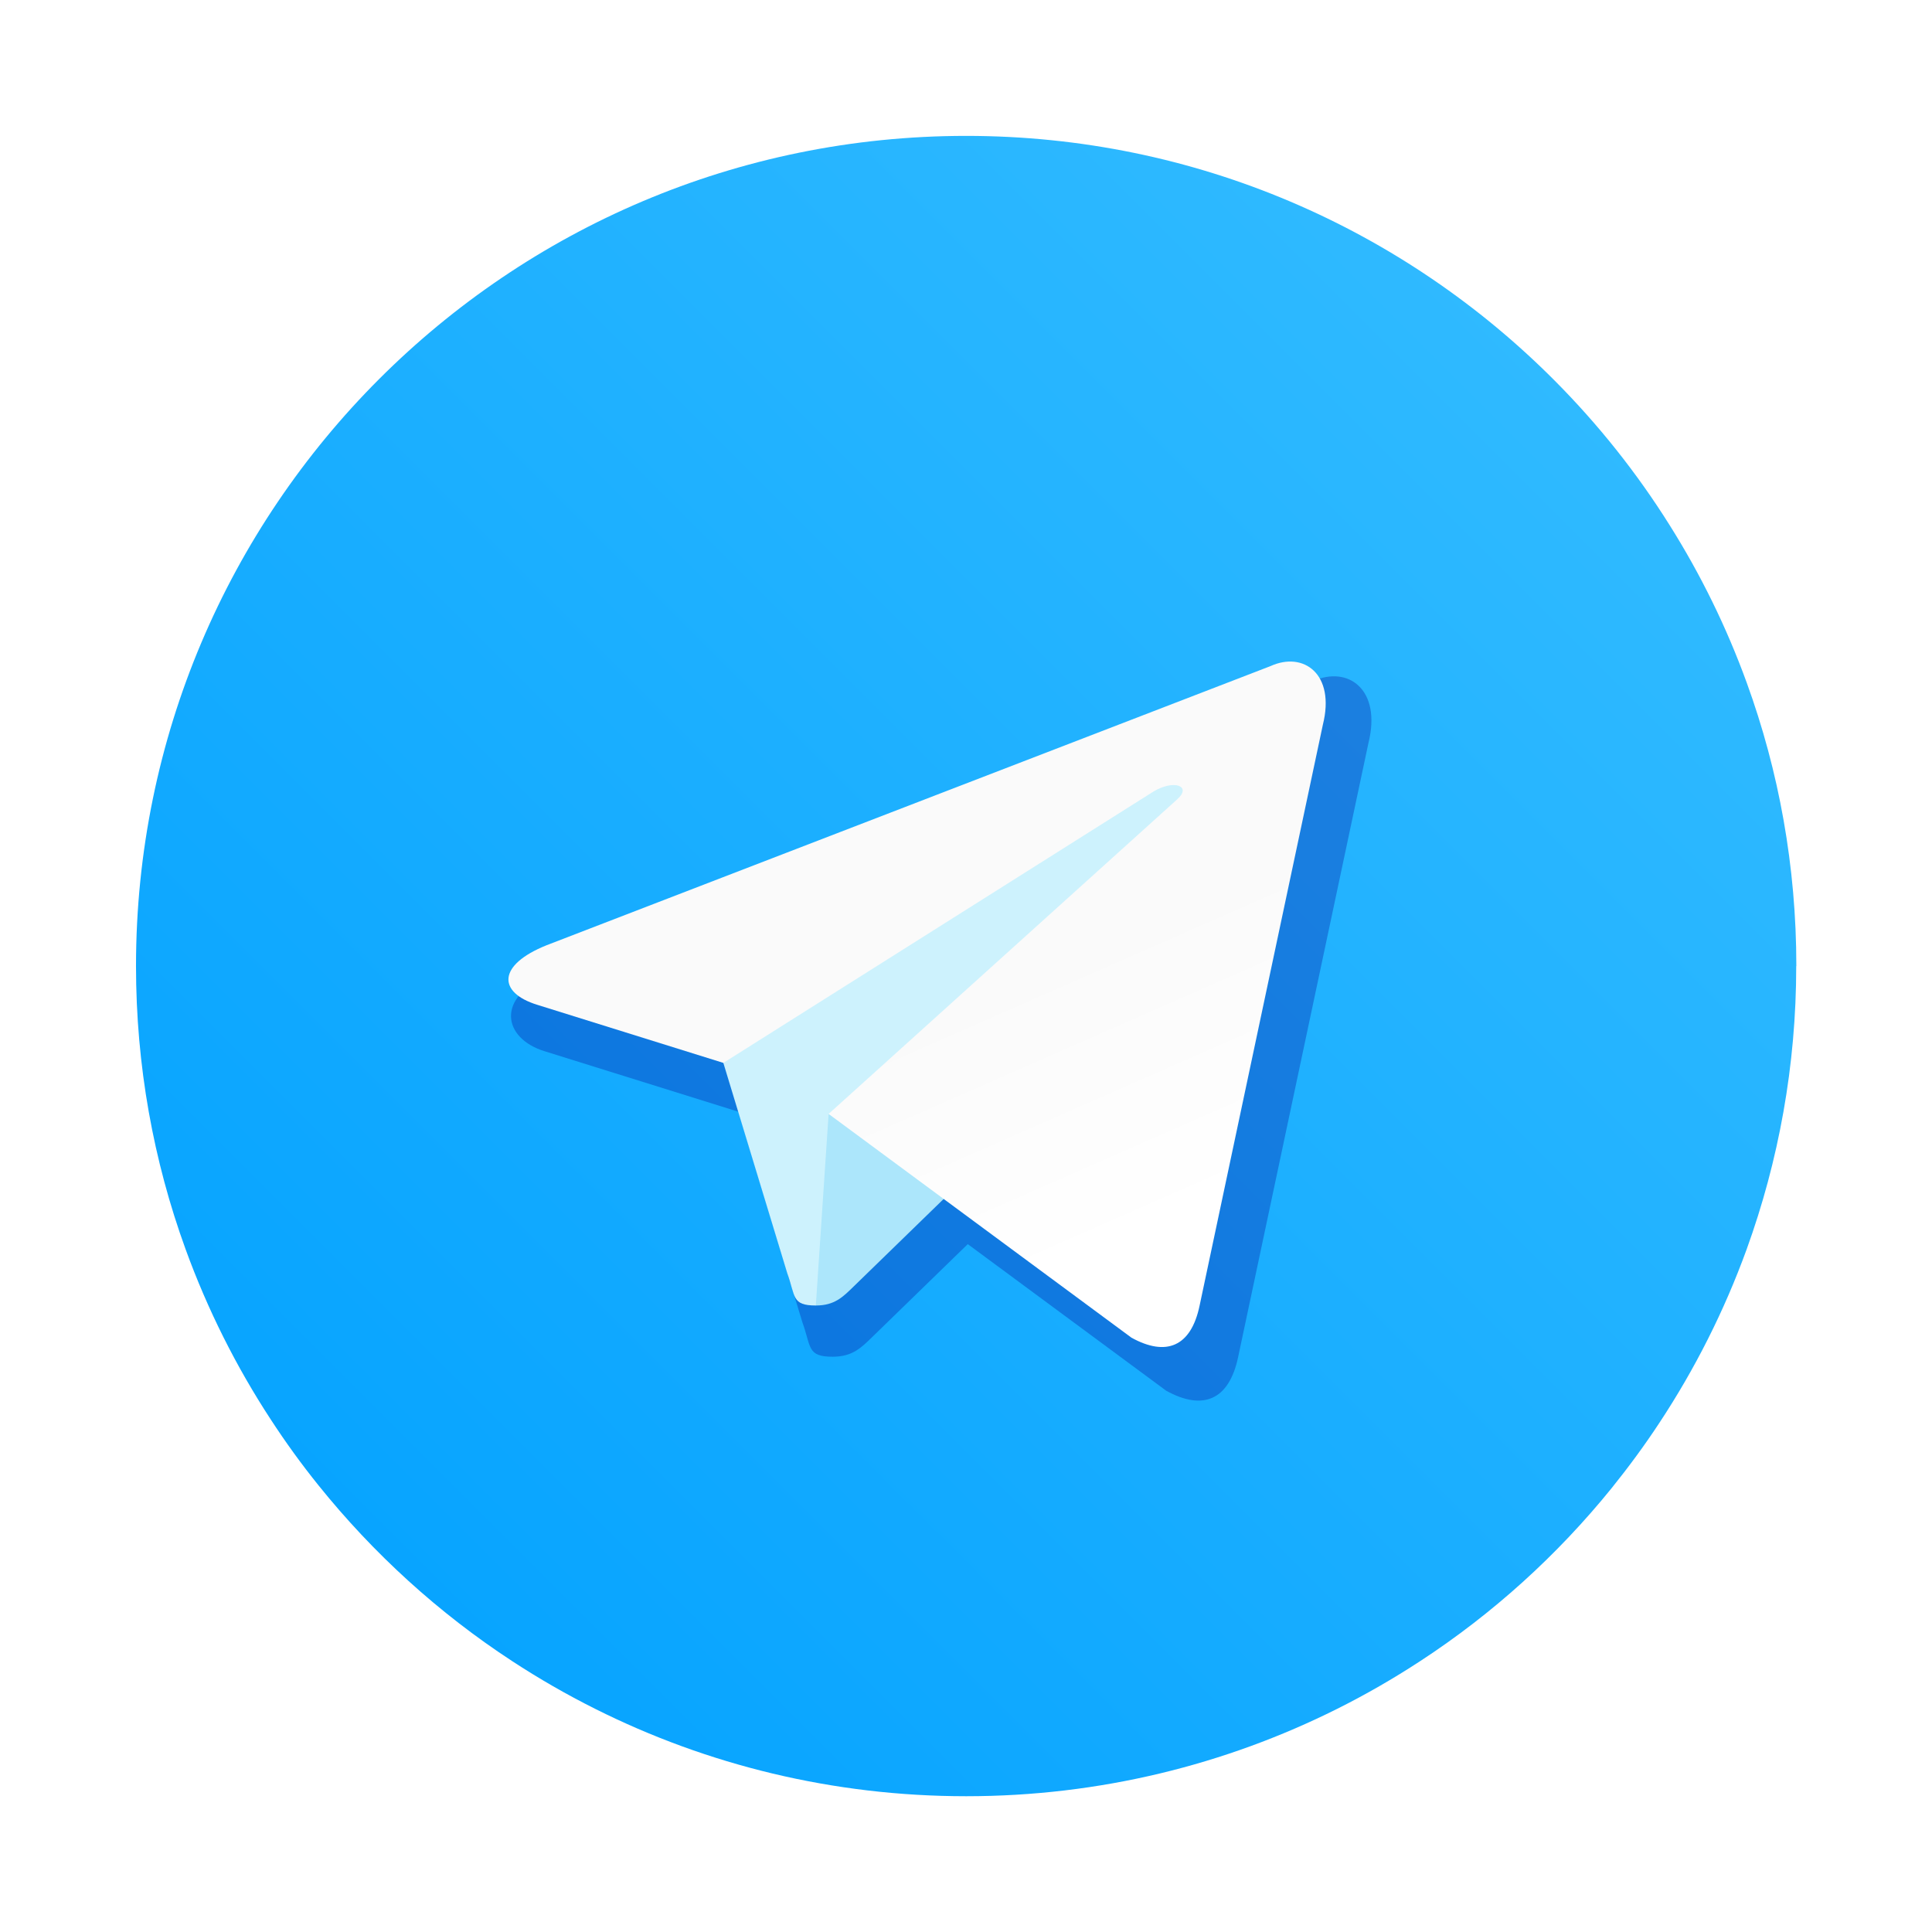<?xml version="1.0" encoding="UTF-8"?>
<!-- Created with Inkscape (http://www.inkscape.org/) -->
<svg width="64" height="64" version="1.1" viewBox="0 0 16.933 16.933" xmlns="http://www.w3.org/2000/svg" xmlns:cc="http://creativecommons.org/ns#" xmlns:dc="http://purl.org/dc/elements/1.1/" xmlns:rdf="http://www.w3.org/1999/02/22-rdf-syntax-ns#">
 <defs>
  <linearGradient id="linearGradient1005" x1=".739" x2="16.388" y1="16.296" y2=".647" gradientTransform="matrix(.917 0 0 .917 .674 .712)" gradientUnits="userSpaceOnUse">
   <stop stop-color="#00a0ff" offset="0"/>
   <stop stop-color="#37beff" offset="1"/>
  </linearGradient>
  <linearGradient id="w" x1="123.64" x2="146.53" y1="131.03" y2="174.71" gradientTransform="matrix(4.281,0,0,3.591,41,42)" gradientUnits="userSpaceOnUse">
   <stop stop-color="#fafafa" offset="0"/>
   <stop stop-color="#fff" offset="1"/>
  </linearGradient>
  <filter id="filter1152" x="-.055" y="-.066" width="1.111" height="1.131" color-interpolation-filters="sRGB">
   <feGaussianBlur stdDeviation="2.993"/>
  </filter>
 </defs>
 <path d="m15.743 8.467c0 0.872-0.154 1.708-0.435 2.484-0.196 0.539-0.453 1.048-0.764 1.519-0.13 0.198-0.271 0.389-0.419 0.573-0.476 0.588-1.042 1.101-1.678 1.516-0.234 0.153-0.477 0.293-0.729 0.419-0.978 0.489-2.082 0.765-3.25 0.765s-2.272-0.275-3.25-0.765c-0.252-0.126-0.495-0.266-0.729-0.419-0.644-0.421-1.216-0.942-1.697-1.54-0.149-0.185-0.289-0.378-0.419-0.578-0.303-0.463-0.554-0.963-0.746-1.491-0.282-0.775-0.435-1.611-0.435-2.483 0-4.018 3.257-7.276 7.276-7.276 2.017 0 3.842 0.821 5.16 2.147 0.38 0.382 0.718 0.806 1.005 1.264 0.272 0.432 0.499 0.894 0.676 1.381 0.282 0.775 0.435 1.611 0.435 2.484z" fill="url(#linearGradient1005)" stroke-width=".028"/>
 <g transform="translate(-21.833 .897)" fill="#5e4aa6" stroke-width=".265">
  <circle cx="-330.35" cy="-328.38" r="0"/>
  <circle cx="-312.11" cy="-326.25" r="0"/>
  <circle cx="-306.02" cy="-333.07" r="0"/>
  <circle cx="-308.84" cy="-326.01" r="0"/>
 </g>
 <g transform="matrix(.058 0 0 .058 1.614 1.741)" fill="#000096" filter="url(#filter1152)" image-rendering="optimizeSpeed" opacity=".3" stroke-width="15.683">
  <path d="m98 175c-3.888 0-3.227-1.468-4.568-5.17l-11.432-37.625 88-52.206"/>
  <path d="m98 175c3 0 4.325-1.372 6-3l16-15.558-19.958-12.035"/>
  <path d="m100.04 144.41 48.36 35.729c5.519 3.045 9.501 1.468 10.876-5.123l19.685-92.763c2.015-8.08-3.08-11.745-8.359-9.348l-115.59 44.571c-7.89 3.165-6.924 9.408-0.518 11.369l29.663 9.258 67.753-45.166c3.242-1.966 6.217-0.909 3.775 1.258"/>
 </g>
 <g transform="matrix(.014 0 0 .014 1.197 1.248)" image-rendering="optimizeSpeed" stroke-width="61.492">
  <path d="m425.24 728.15c-15.243 0-12.653-5.755-17.91-20.269l-44.824-147.52 345.03-204.69" fill="#cdf2fd"/>
  <path d="m425.24 728.15c11.762 0 16.96-5.379 23.525-11.762l62.733-61-78.252-47.187" fill="#ace6fb"/>
  <path d="m433.24 608.21 189.61 140.09c21.637 11.939 37.253 5.757 42.643-20.088l77.182-363.71c7.902-31.681-12.077-46.05-32.776-36.653l-453.21 174.76c-30.936 12.408-30.755 29.667-5.639 37.358l116.3 36.3 269.26-169.87c12.711-7.708 24.377-3.564 14.802 4.934" fill="url(#w)"/>
 </g>
</svg>
